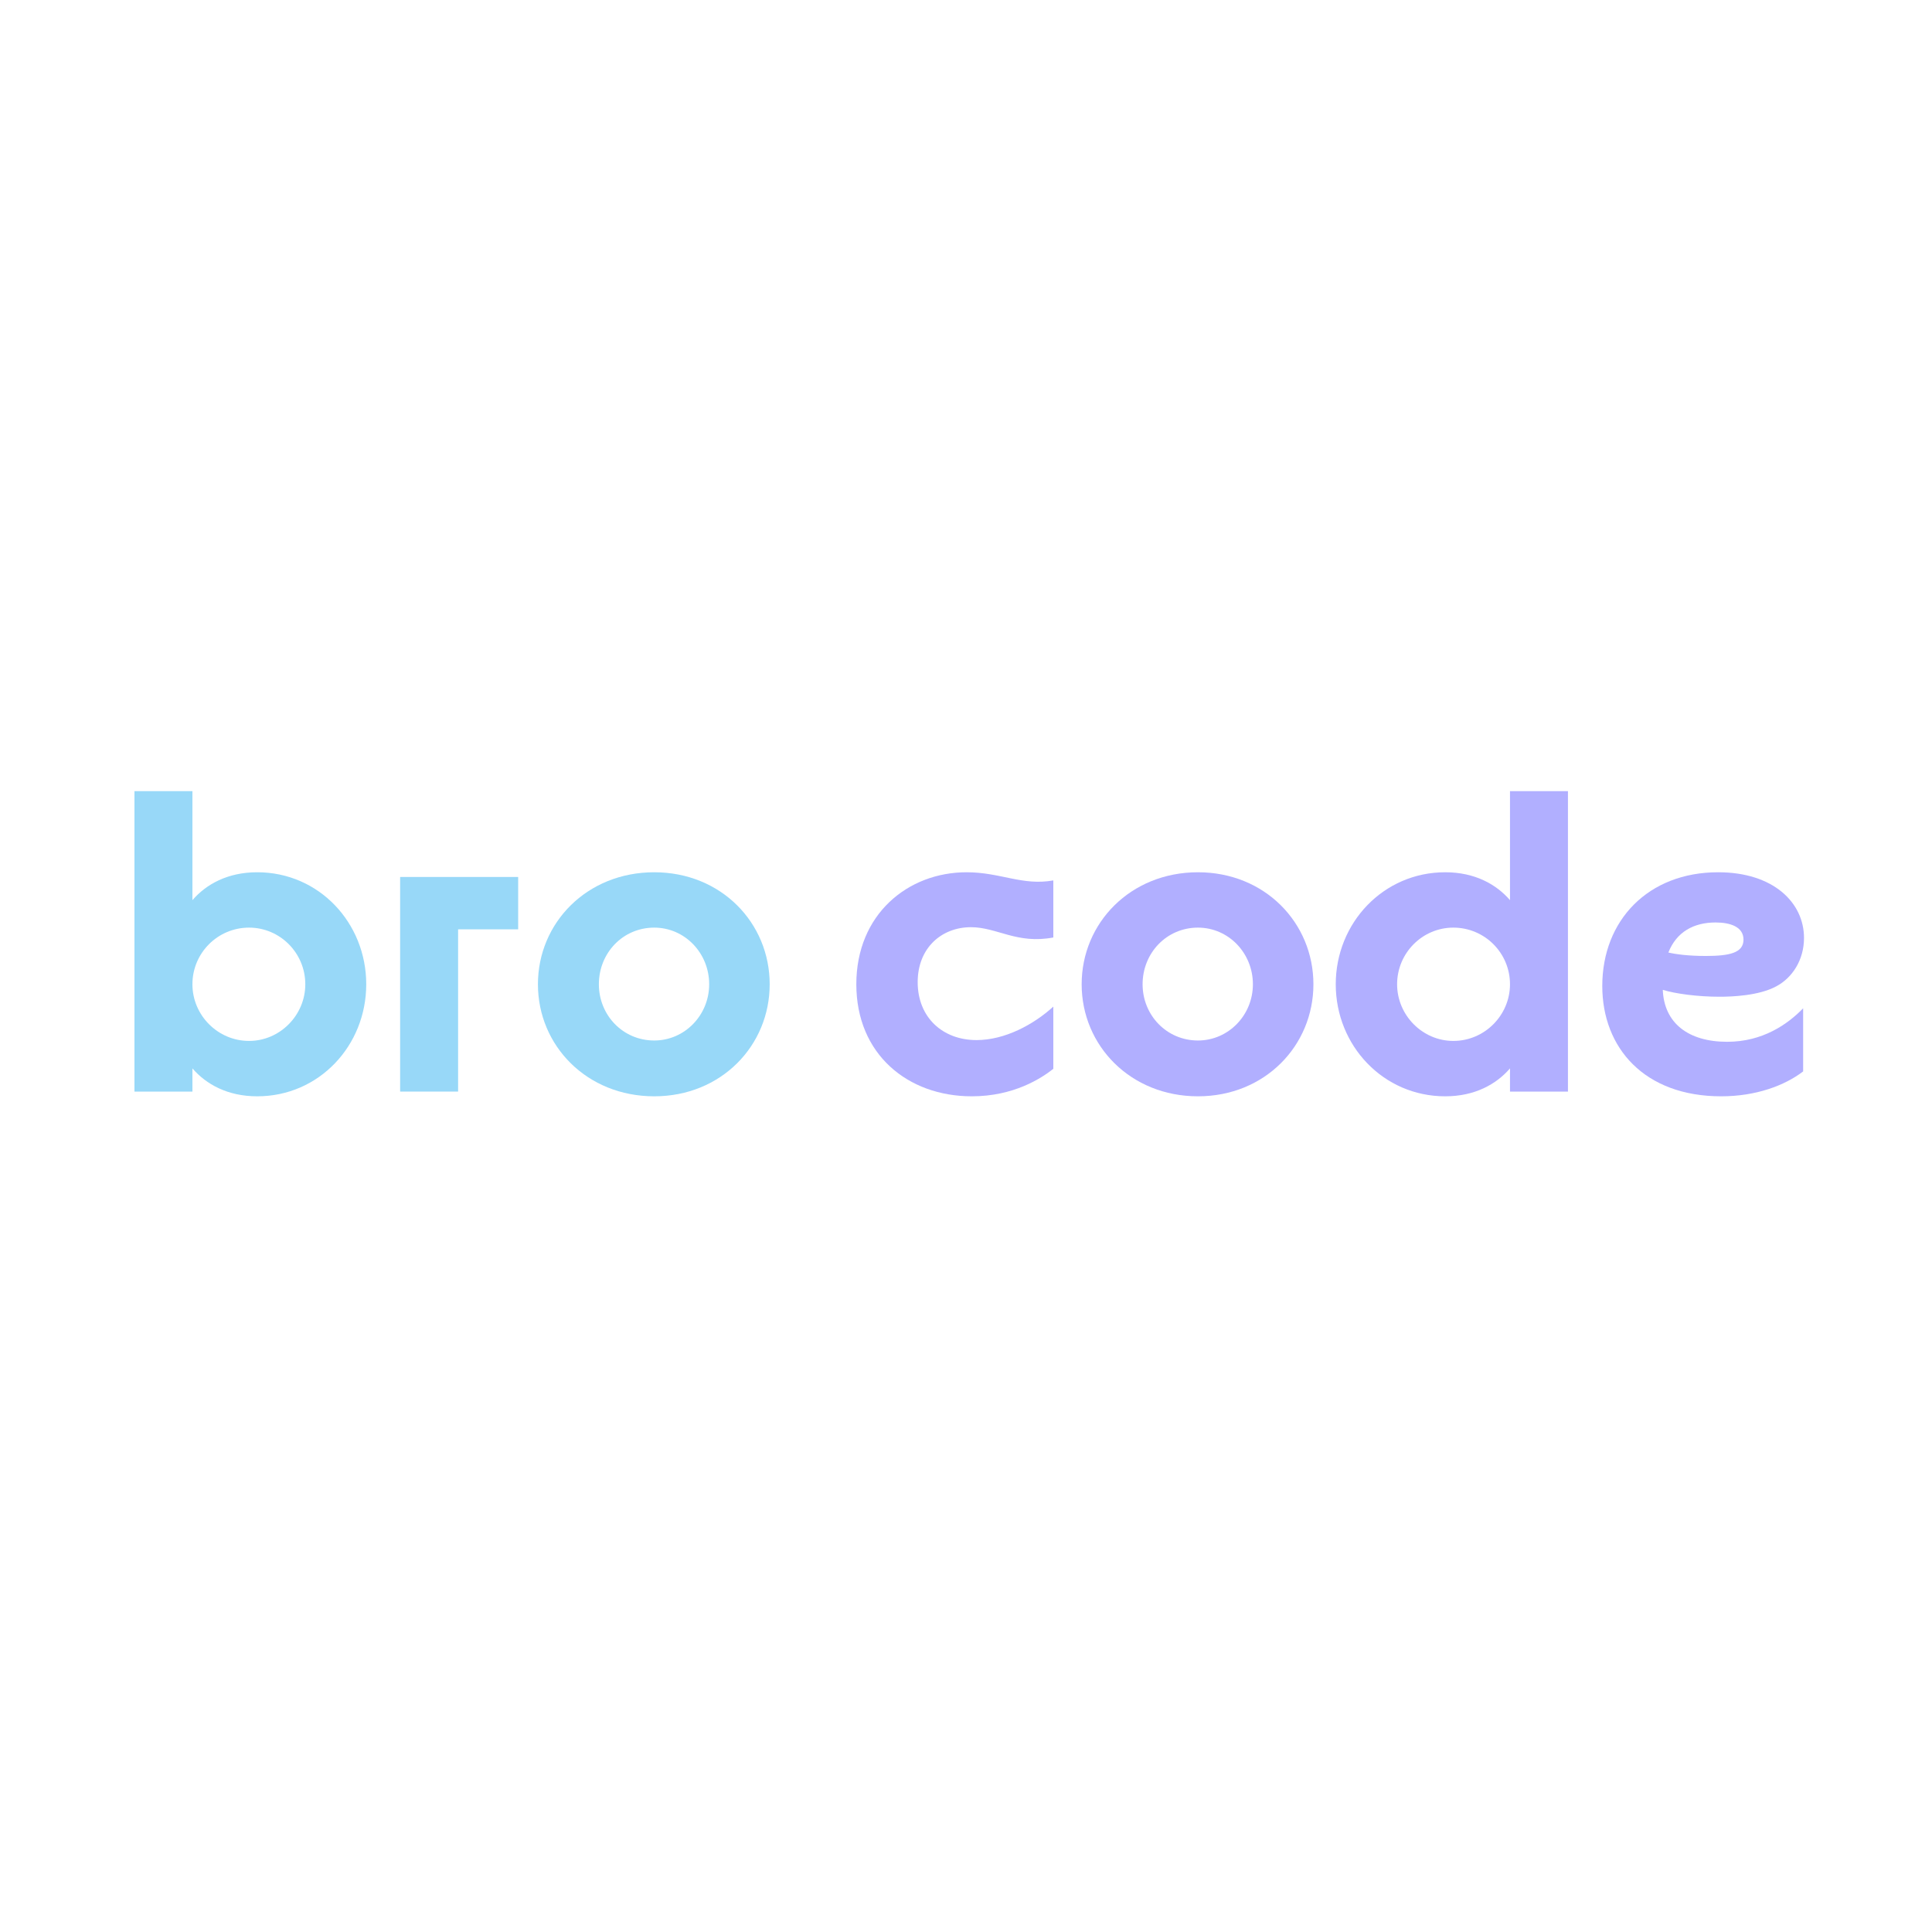 <svg xmlns="http://www.w3.org/2000/svg" xmlns:xlink="http://www.w3.org/1999/xlink" width="500" zoomAndPan="magnify" viewBox="0 0 375 375" height="500" preserveAspectRatio="xMidYMid meet" version="1.0"><defs><g/></defs><g fill="#98d8f8" fill-opacity="1"><g transform="translate(21.685, 211.875)"><g><path d="M 49.402 -20.828 C 49.402 -32.742 40.238 -42.57 28.242 -42.57 C 22.492 -42.57 18.328 -40.238 15.664 -37.156 L 15.664 -58.316 L 4.414 -58.316 L 4.414 0 L 15.664 0 L 15.664 -4.5 C 18.328 -1.418 22.492 0.918 28.242 0.918 C 40.238 0.918 49.402 -8.914 49.402 -20.828 Z M 37.574 -20.828 C 37.574 -14.828 32.656 -9.832 26.66 -9.832 C 20.578 -9.832 15.664 -14.828 15.664 -20.828 C 15.664 -26.91 20.578 -31.824 26.66 -31.824 C 32.656 -31.824 37.574 -26.91 37.574 -20.828 Z M 37.574 -20.828 "/></g></g></g><g fill="#98d8f8" fill-opacity="1"><g transform="translate(73.253, 211.875)"><g><path d="M 15.664 -31.492 L 27.324 -31.492 L 27.324 -41.656 L 4.414 -41.656 L 4.414 0 L 15.664 0 Z M 15.664 -31.492 "/></g></g></g><g fill="#98d8f8" fill-opacity="1"><g transform="translate(102.244, 211.875)"><g><path d="M 47.152 -20.828 C 47.152 -32.742 37.738 -42.57 24.742 -42.57 C 11.664 -42.57 2.168 -32.742 2.168 -20.828 C 2.168 -8.914 11.664 0.918 24.742 0.918 C 37.738 0.918 47.152 -8.914 47.152 -20.828 Z M 35.406 -20.828 C 35.406 -14.828 30.656 -9.914 24.742 -9.914 C 18.66 -9.914 13.996 -14.828 13.996 -20.828 C 13.996 -26.91 18.66 -31.824 24.742 -31.824 C 30.656 -31.824 35.406 -26.91 35.406 -20.828 Z M 35.406 -20.828 "/></g></g></g><g fill="#009ae7" fill-opacity="1"><g transform="translate(151.552, 211.875)"><g/></g></g><g fill="#b1afff" fill-opacity="1"><g transform="translate(164.044, 211.875)"><g><path d="M 40.406 -4.414 L 40.406 -16.496 C 36.574 -12.996 30.992 -9.996 25.492 -9.996 C 18.91 -9.996 14.078 -14.414 14.078 -21.242 C 14.078 -27.91 18.746 -31.906 24.41 -31.906 C 29.492 -31.906 33.324 -28.574 40.406 -29.91 L 40.406 -40.988 C 34.406 -39.906 30.16 -42.57 23.578 -42.57 C 12.164 -42.57 2.168 -34.406 2.168 -20.828 C 2.168 -7.246 12.164 0.918 24.578 0.918 C 32.742 0.918 38.074 -2.582 40.406 -4.414 Z M 40.406 -4.414 "/></g></g></g><g fill="#b1afff" fill-opacity="1"><g transform="translate(207.781, 211.875)"><g><path d="M 47.152 -20.828 C 47.152 -32.742 37.738 -42.57 24.742 -42.57 C 11.664 -42.57 2.168 -32.742 2.168 -20.828 C 2.168 -8.914 11.664 0.918 24.742 0.918 C 37.738 0.918 47.152 -8.914 47.152 -20.828 Z M 35.406 -20.828 C 35.406 -14.828 30.656 -9.914 24.742 -9.914 C 18.66 -9.914 13.996 -14.828 13.996 -20.828 C 13.996 -26.91 18.66 -31.824 24.742 -31.824 C 30.656 -31.824 35.406 -26.91 35.406 -20.828 Z M 35.406 -20.828 "/></g></g></g><g fill="#b1afff" fill-opacity="1"><g transform="translate(257.1, 211.875)"><g><path d="M 35.988 0 L 47.238 0 L 47.238 -58.316 L 35.988 -58.316 L 35.988 -37.156 C 33.324 -40.238 29.16 -42.57 23.41 -42.57 C 11.414 -42.57 2.168 -32.742 2.168 -20.828 C 2.168 -8.914 11.414 0.918 23.41 0.918 C 29.16 0.918 33.324 -1.418 35.988 -4.5 Z M 35.988 -20.828 C 35.988 -14.828 31.074 -9.832 24.992 -9.832 C 18.996 -9.832 14.078 -14.828 14.078 -20.828 C 14.078 -26.91 18.996 -31.824 24.992 -31.824 C 31.074 -31.824 35.988 -26.91 35.988 -20.828 Z M 35.988 -20.828 "/></g></g></g><g fill="#b1afff" fill-opacity="1"><g transform="translate(308.751, 211.875)"><g><path d="M 24.992 -18.41 C 27.324 -18.41 32.574 -18.578 35.988 -20.41 C 39.156 -22.078 41.406 -25.574 41.406 -29.824 C 41.406 -36.656 35.488 -42.57 24.742 -42.57 C 11.164 -42.57 2.25 -33.242 2.25 -20.496 C 2.25 -8.496 10.414 0.918 25.328 0.918 C 32.074 0.918 37.656 -1.168 41.238 -3.914 L 41.238 -16.164 C 38.238 -13.078 33.406 -9.664 26.492 -9.664 C 18.91 -9.664 14.246 -13.328 13.996 -19.746 C 16.41 -18.996 20.746 -18.41 24.992 -18.41 Z M 22.328 -26.324 C 18.91 -26.324 16.496 -26.66 15.078 -26.992 C 16.66 -30.992 19.996 -32.824 24.242 -32.824 C 27.074 -32.824 29.66 -31.992 29.66 -29.492 C 29.66 -26.91 26.91 -26.324 22.328 -26.324 Z M 22.328 -26.324 "/></g></g></g></svg>